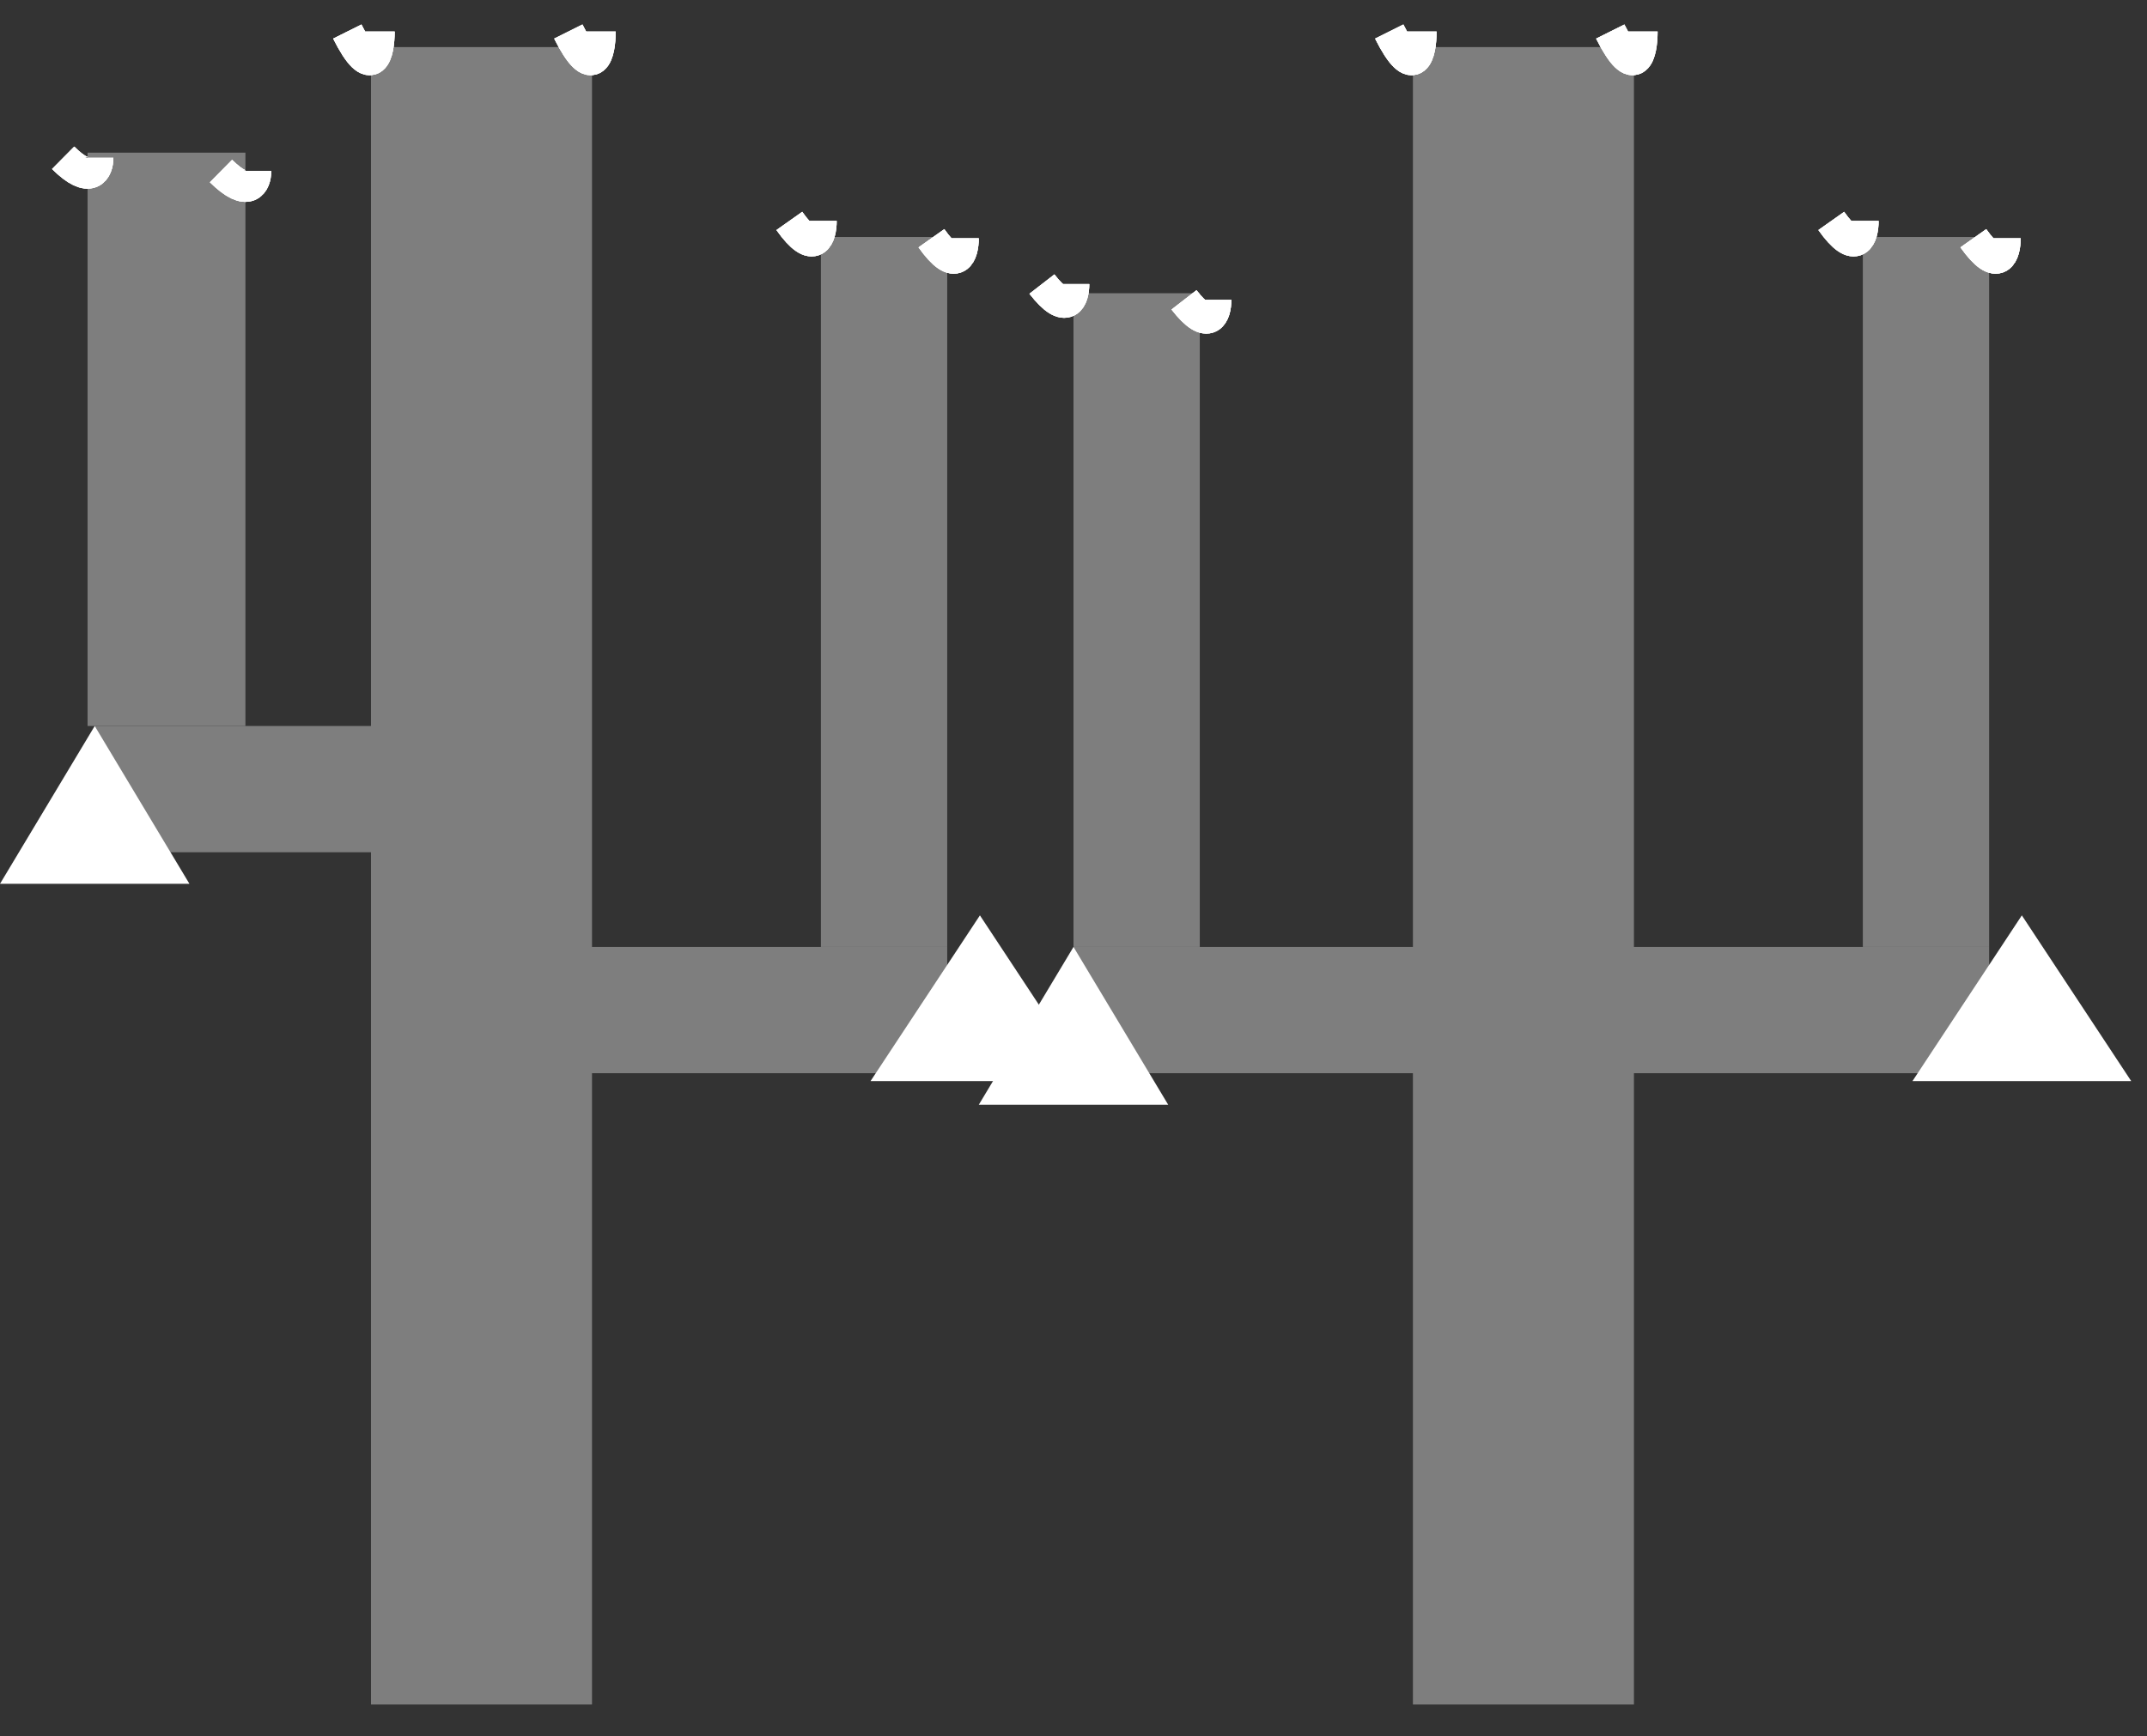 <svg width="68" height="55" viewBox="0 0 68 55" fill="none" xmlns="http://www.w3.org/2000/svg">
<rect x="0" y="0" width="68" height="55" fill="#333333" stroke="none"/>
<path d="M51.75 4.992V1.492H44.75V4.992H51.75ZM51.75 54.001L51.75 4.992H44.75L44.75 54.001H51.75Z" fill="#7E7E7E"/>
<path d="M61 34H63V30H61V34ZM34 34L61 34V30L34 30V34Z" fill="#7E7E7E"/>
<path d="M44 1C44.8 2.6 45 1.667 45 1" stroke="white"/>
<path d="M44 1C44.8 2.6 45 1.667 45 1" stroke="white"/>
<path d="M44 1C44.8 2.6 45 1.667 45 1" stroke="white"/>
<path d="M51 1C51.8 2.6 52 1.667 52 1" stroke="white"/>
<path d="M51 1C51.8 2.6 52 1.667 52 1" stroke="white"/>
<path d="M51 1C51.8 2.6 52 1.667 52 1" stroke="white"/>
<path d="M63 9.508V7.508H59V9.508H63ZM63 30V9.508H59V30H63Z" fill="#7E7E7E"/>
<path d="M62.5 7.548C63.3 8.678 63.5 8.019 63.5 7.548" stroke="white"/>
<path d="M62.5 7.548C63.3 8.678 63.5 8.019 63.5 7.548" stroke="white"/>
<path d="M62.5 7.548C63.3 8.678 63.5 8.019 63.5 7.548" stroke="white"/>
<path d="M58 7C58.8 8.131 59 7.471 59 7" stroke="white"/>
<path d="M58 7C58.8 8.131 59 7.471 59 7" stroke="white"/>
<path d="M58 7C58.8 8.131 59 7.471 59 7" stroke="white"/>
<path d="M38 11.29V9.29H34V11.29H38ZM38 30V11.29H34V30H38Z" fill="#7E7E7E"/>
<path d="M37.5 9.5C38.3 10.532 38.5 9.93 38.5 9.5" stroke="white"/>
<path d="M37.5 9.5C38.3 10.532 38.5 9.93 38.5 9.5" stroke="white"/>
<path d="M37.5 9.5C38.3 10.532 38.5 9.93 38.5 9.5" stroke="white"/>
<path d="M33 9C33.8 10.032 34 9.43 34 9" stroke="white"/>
<path d="M33 9C33.8 10.032 34 9.43 34 9" stroke="white"/>
<path d="M33 9C33.8 10.032 34 9.43 34 9" stroke="white"/>
<path d="M64.036 29L67.5 34.25H60.572L64.036 29Z" fill="white"/>
<path d="M34 30L37 35H31L34 30Z" fill="white"/>
<path d="M18.75 4.992L18.75 1.492H11.75V4.992H18.75ZM18.75 54.001L18.75 4.992H11.75L11.75 54.001H18.75Z" fill="#7E7E7E"/>
<path d="M28 34H30V30H28V34ZM13 34L28 34V30L13 30V34Z" fill="#7E7E7E"/>
<path d="M13 27H15V23H13V27ZM3 27L13 27V23L3 23L3 27Z" fill="#7E7E7E"/>
<path d="M11 1C11.8 2.6 12 1.667 12 1" stroke="white"/>
<path d="M11 1C11.8 2.6 12 1.667 12 1" stroke="white"/>
<path d="M11 1C11.8 2.6 12 1.667 12 1" stroke="white"/>
<path d="M18 1C18.8 2.6 19 1.667 19 1" stroke="white"/>
<path d="M18 1C18.8 2.6 19 1.667 19 1" stroke="white"/>
<path d="M18 1C18.8 2.6 19 1.667 19 1" stroke="white"/>
<path d="M30 9.508V7.508H26L26 9.508H30ZM30 30V9.508H26V30H30Z" fill="#7E7E7E"/>
<path d="M29.5 7.548C30.3 8.678 30.5 8.019 30.5 7.548" stroke="white"/>
<path d="M29.5 7.548C30.3 8.678 30.5 8.019 30.5 7.548" stroke="white"/>
<path d="M29.5 7.548C30.3 8.678 30.5 8.019 30.5 7.548" stroke="white"/>
<path d="M25 7C25.8 8.131 26 7.471 26 7" stroke="white"/>
<path d="M25 7C25.8 8.131 26 7.471 26 7" stroke="white"/>
<path d="M25 7C25.8 8.131 26 7.471 26 7" stroke="white"/>
<path d="M7.773 7.336V4.836H2.773L2.773 7.336H7.773ZM7.773 23L7.773 7.336H2.773L2.773 23H7.773Z" fill="#7E7E7E"/>
<path d="M7 5.419C7.873 6.283 8.091 5.779 8.091 5.419" stroke="white"/>
<path d="M7 5.419C7.873 6.283 8.091 5.779 8.091 5.419" stroke="white"/>
<path d="M7 5.419C7.873 6.283 8.091 5.779 8.091 5.419" stroke="white"/>
<path d="M2 5C2.873 5.864 3.091 5.36 3.091 5" stroke="white"/>
<path d="M2 5C2.873 5.864 3.091 5.36 3.091 5" stroke="white"/>
<path d="M2 5C2.873 5.864 3.091 5.36 3.091 5" stroke="white"/>
<path d="M31.036 29L34.5 34.25H27.572L31.036 29Z" fill="white"/>
<path d="M3 23L6 28H3.5101e-06L3 23Z" fill="white"/>
</svg>
